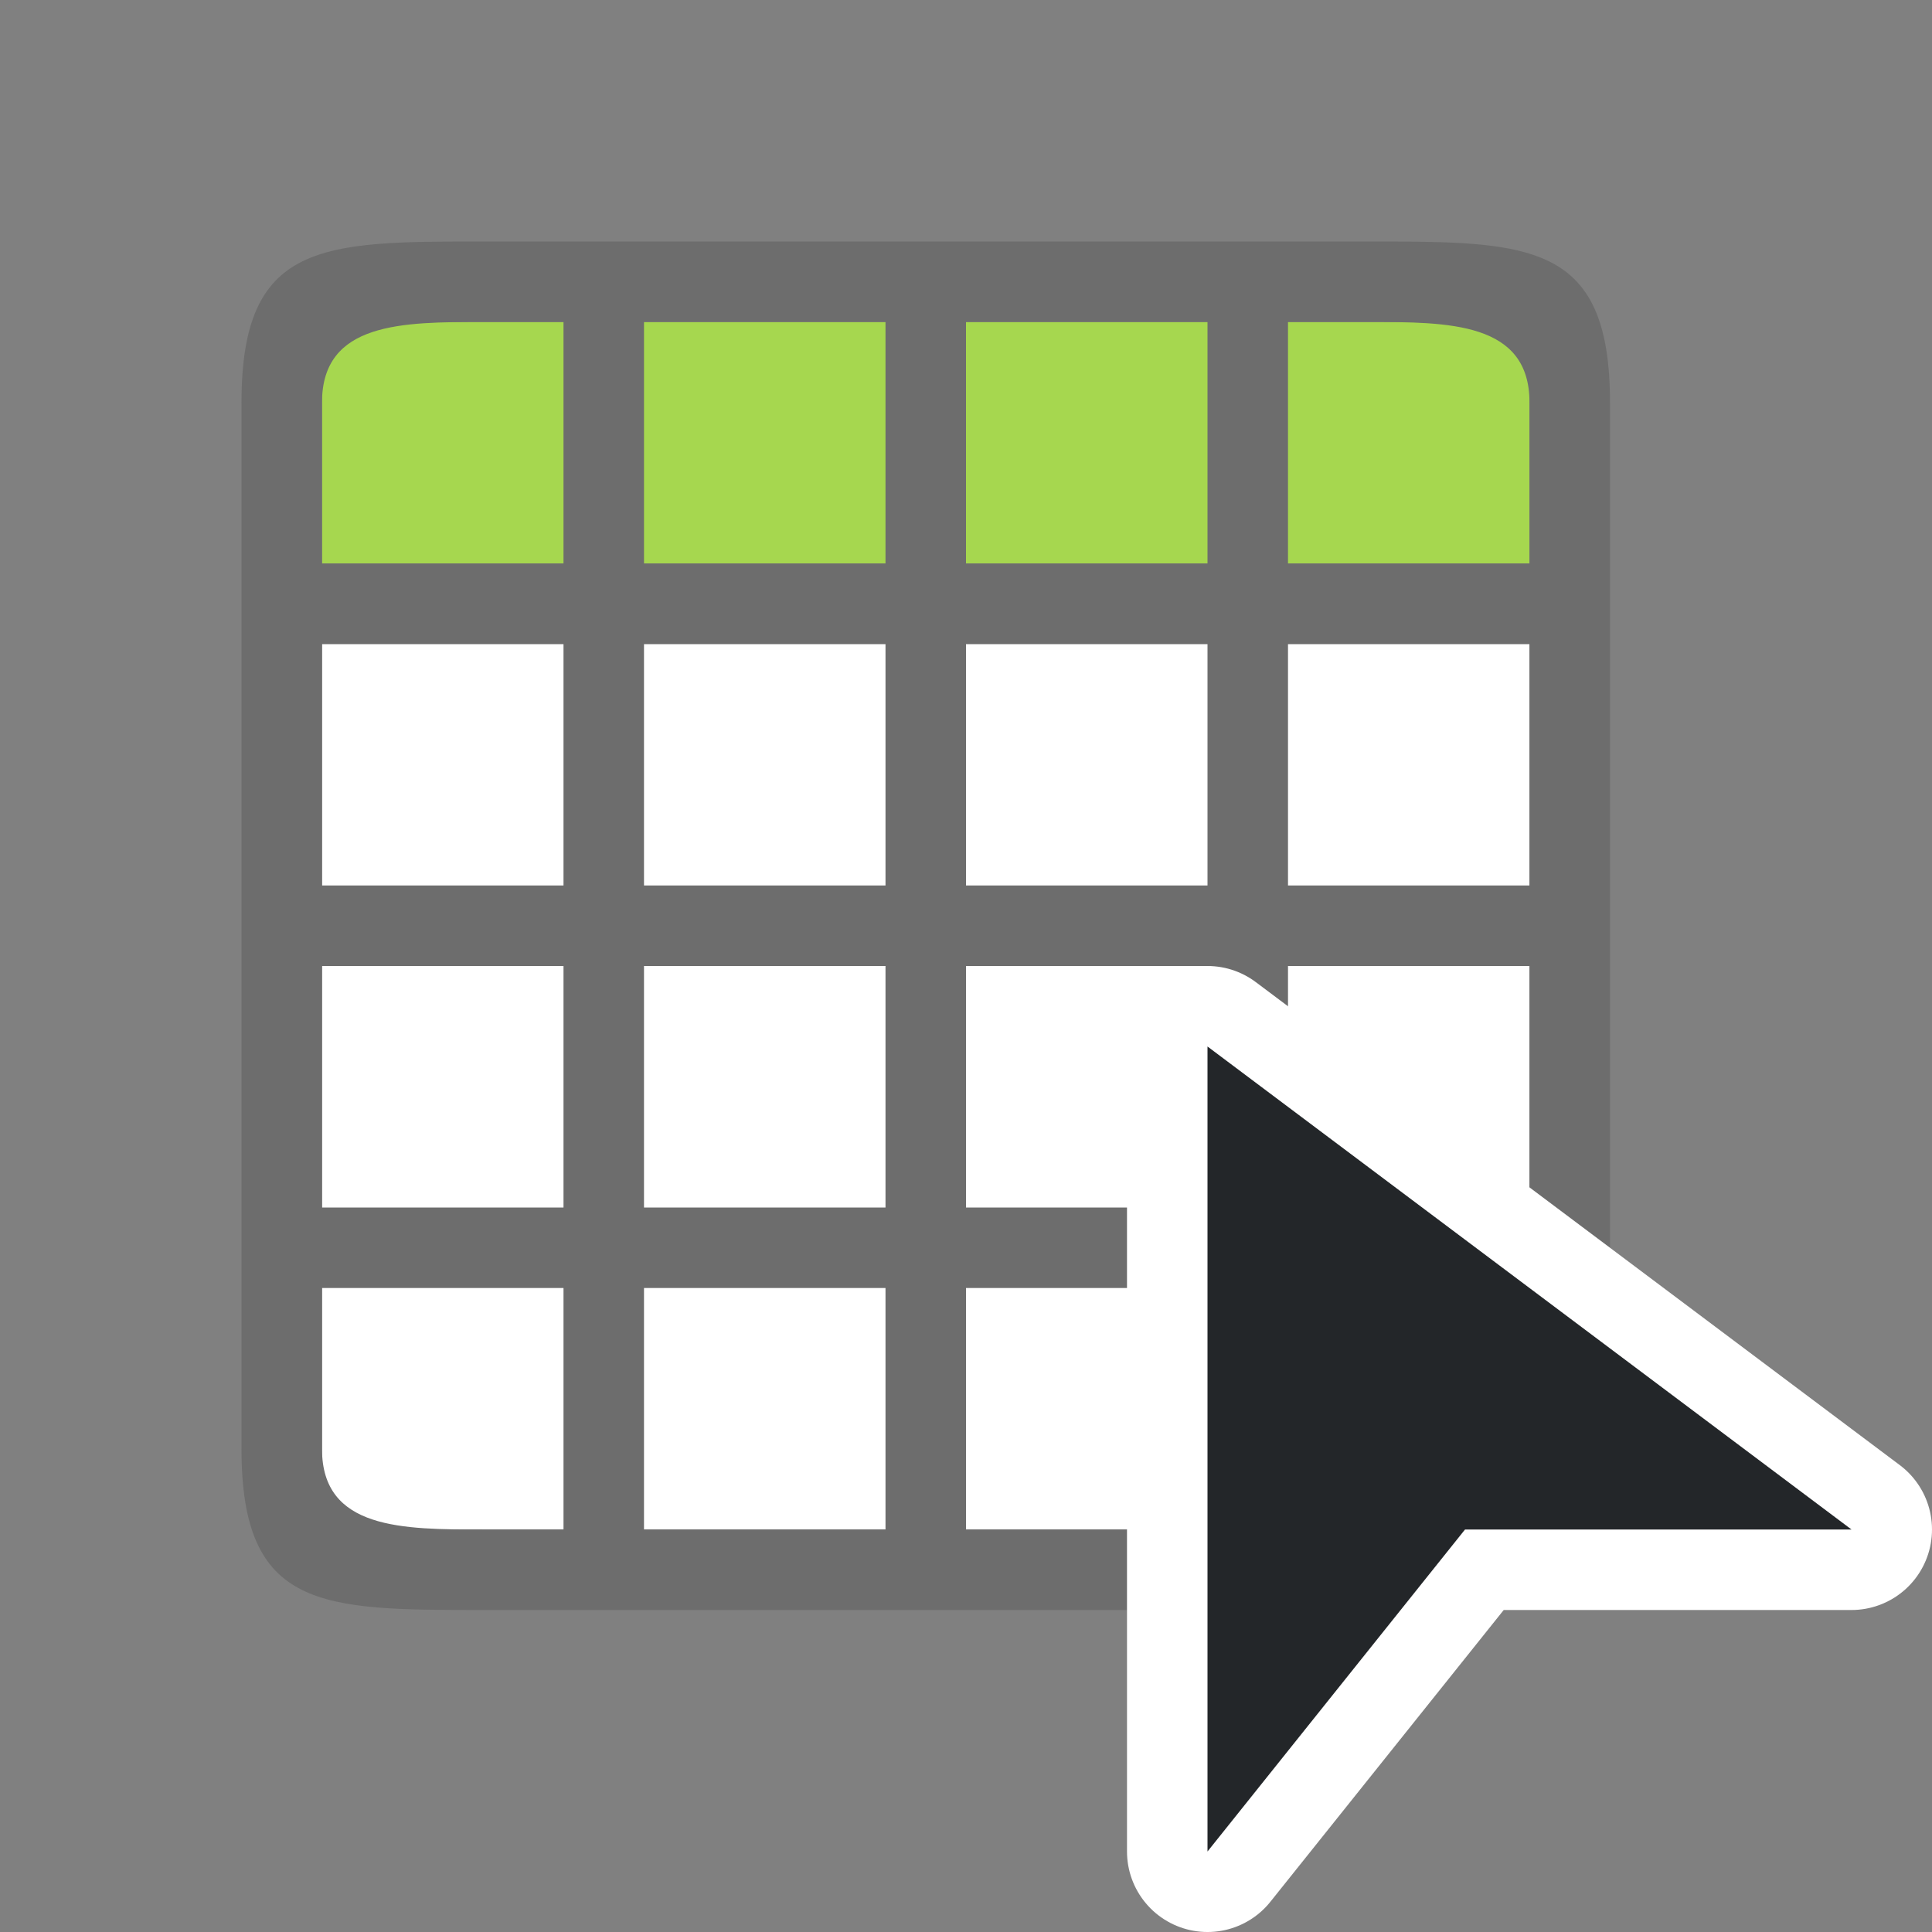 <?xml version="1.0" encoding="UTF-8" standalone="no"?>
<svg
   xmlns:dc="http://purl.org/dc/elements/1.1/"
   xmlns:cc="http://creativecommons.org/ns#"
   xmlns:rdf="http://www.w3.org/1999/02/22-rdf-syntax-ns#"
   xmlns:svg="http://www.w3.org/2000/svg"
   xmlns="http://www.w3.org/2000/svg"
   xmlns:sodipodi="http://sodipodi.sourceforge.net/DTD/sodipodi-0.dtd"
   xmlns:inkscape="http://www.inkscape.org/namespaces/inkscape"
   viewBox="0 0 24 24"
   version="1.1"
   id="svg6"
   sodipodi:docname="lc_selectdb.svg"
   inkscape:export-filename="/home/jupiter007/Libreoffice yaru theme fullcolor/build/cmd/lc_selectdb.png"
   inkscape:export-xdpi="96"
   inkscape:export-ydpi="96"
   inkscape:version="1.0.1 (3bc2e813f5, 2020-09-07)">
  <rect x="0" y="0" width="24" height="24" fill="#808080" stroke="none"/>
  <defs
     id="defs10" />
  <sodipodi:namedview
     pagecolor="#ffffff"
     bordercolor="#666666"
     borderopacity="1"
     objecttolerance="10"
     gridtolerance="10"
     guidetolerance="10"
     inkscape:pageopacity="0"
     inkscape:pageshadow="2"
     inkscape:window-width="1920"
     inkscape:window-height="1011"
     id="namedview8"
     showgrid="true"
     inkscape:zoom="27.812867"
     inkscape:cx="7.3535577"
     inkscape:cy="10.089522"
     inkscape:window-x="0"
     inkscape:window-y="0"
     inkscape:window-maximized="1"
     inkscape:current-layer="svg6"
     inkscape:document-rotation="0">
    <inkscape:grid
       type="xygrid"
       id="grid832" />
  </sodipodi:namedview>
  <rect
     style="opacity:1;fill:#ffffff;fill-opacity:1;fill-rule:evenodd;stroke:none;stroke-width:2;stroke-linecap:butt;stroke-linejoin:round;stroke-miterlimit:4;stroke-dasharray:none;stroke-opacity:1"
     id="rect850"
     width="15"
     height="11"
     x="4"
     y="8" />
  <rect
     style="opacity:1;fill:#a6d74f;fill-opacity:1;fill-rule:evenodd;stroke:none;stroke-width:2;stroke-linecap:butt;stroke-linejoin:round;stroke-miterlimit:4;stroke-dasharray:none;stroke-opacity:1"
     id="rect852"
     width="15"
     height="3"
     x="4"
     y="4" />
  <path
     id="rect824"
     style="opacity:1;fill:#6d6d6d;fill-opacity:1;fill-rule:evenodd;stroke:none;stroke-width:2;stroke-linecap:butt;stroke-linejoin:round;stroke-miterlimit:4;stroke-dasharray:none;stroke-opacity:1"
     d="M 6,3 C 4,3 3,3 3,5 v 3 7 3 c 0,2 1,2 3,2 h 2 7 2 c 2,0 3,0 3,-2 V 15 8 5 C 20,4.75 19.984,4.531 19.953,4.34 19.734,3 18.75,3 17,3 H 15 8 Z M 6,4 H 7 V 7 H 4 V 5 C 4,4 5,4 6,4 Z m 2,0 h 3 V 7 H 8 Z m 4,0 h 3 v 3 h -3 z m 4,0 h 1 c 1,0 2,0 2,1 V 7 H 16 Z M 4,8 h 3 v 3 H 4 Z m 4,0 h 3 v 3 H 8 Z m 4,0 h 3 v 3 h -3 z m 4,0 h 3 v 3 H 16 Z M 4,12 h 3 v 3 H 4 Z m 4,0 h 3 v 3 H 8 Z m 4,0 h 3 v 3 h -3 z m 4,0 h 3 v 3 H 16 Z M 4,16 h 3 v 3 H 6 C 5,19 4,19 4,18 Z m 4,0 h 3 v 3 H 8 Z m 4,0 h 3 v 3 h -3 z m 4,0 h 3 v 2 c 0,1 -1,1 -2,1 h -1 z" />
  <path
     style="opacity:1;fill:#ffffff;fill-opacity:1;stroke:#ffffff;stroke-width:2;stroke-linejoin:round;stroke-miterlimit:4;stroke-dasharray:none"
     id="path834"
     d="m 15,13 v 10 l 3.199,-4 H 23 Z"
     inkscape:connector-curvature="0" />
  <path
     d="m 15,13 v 10 l 3.199,-4 H 23 Z"
     id="path4"
     style="fill:#232629;fill-opacity:1"
     inkscape:connector-curvature="0" />
</svg>
